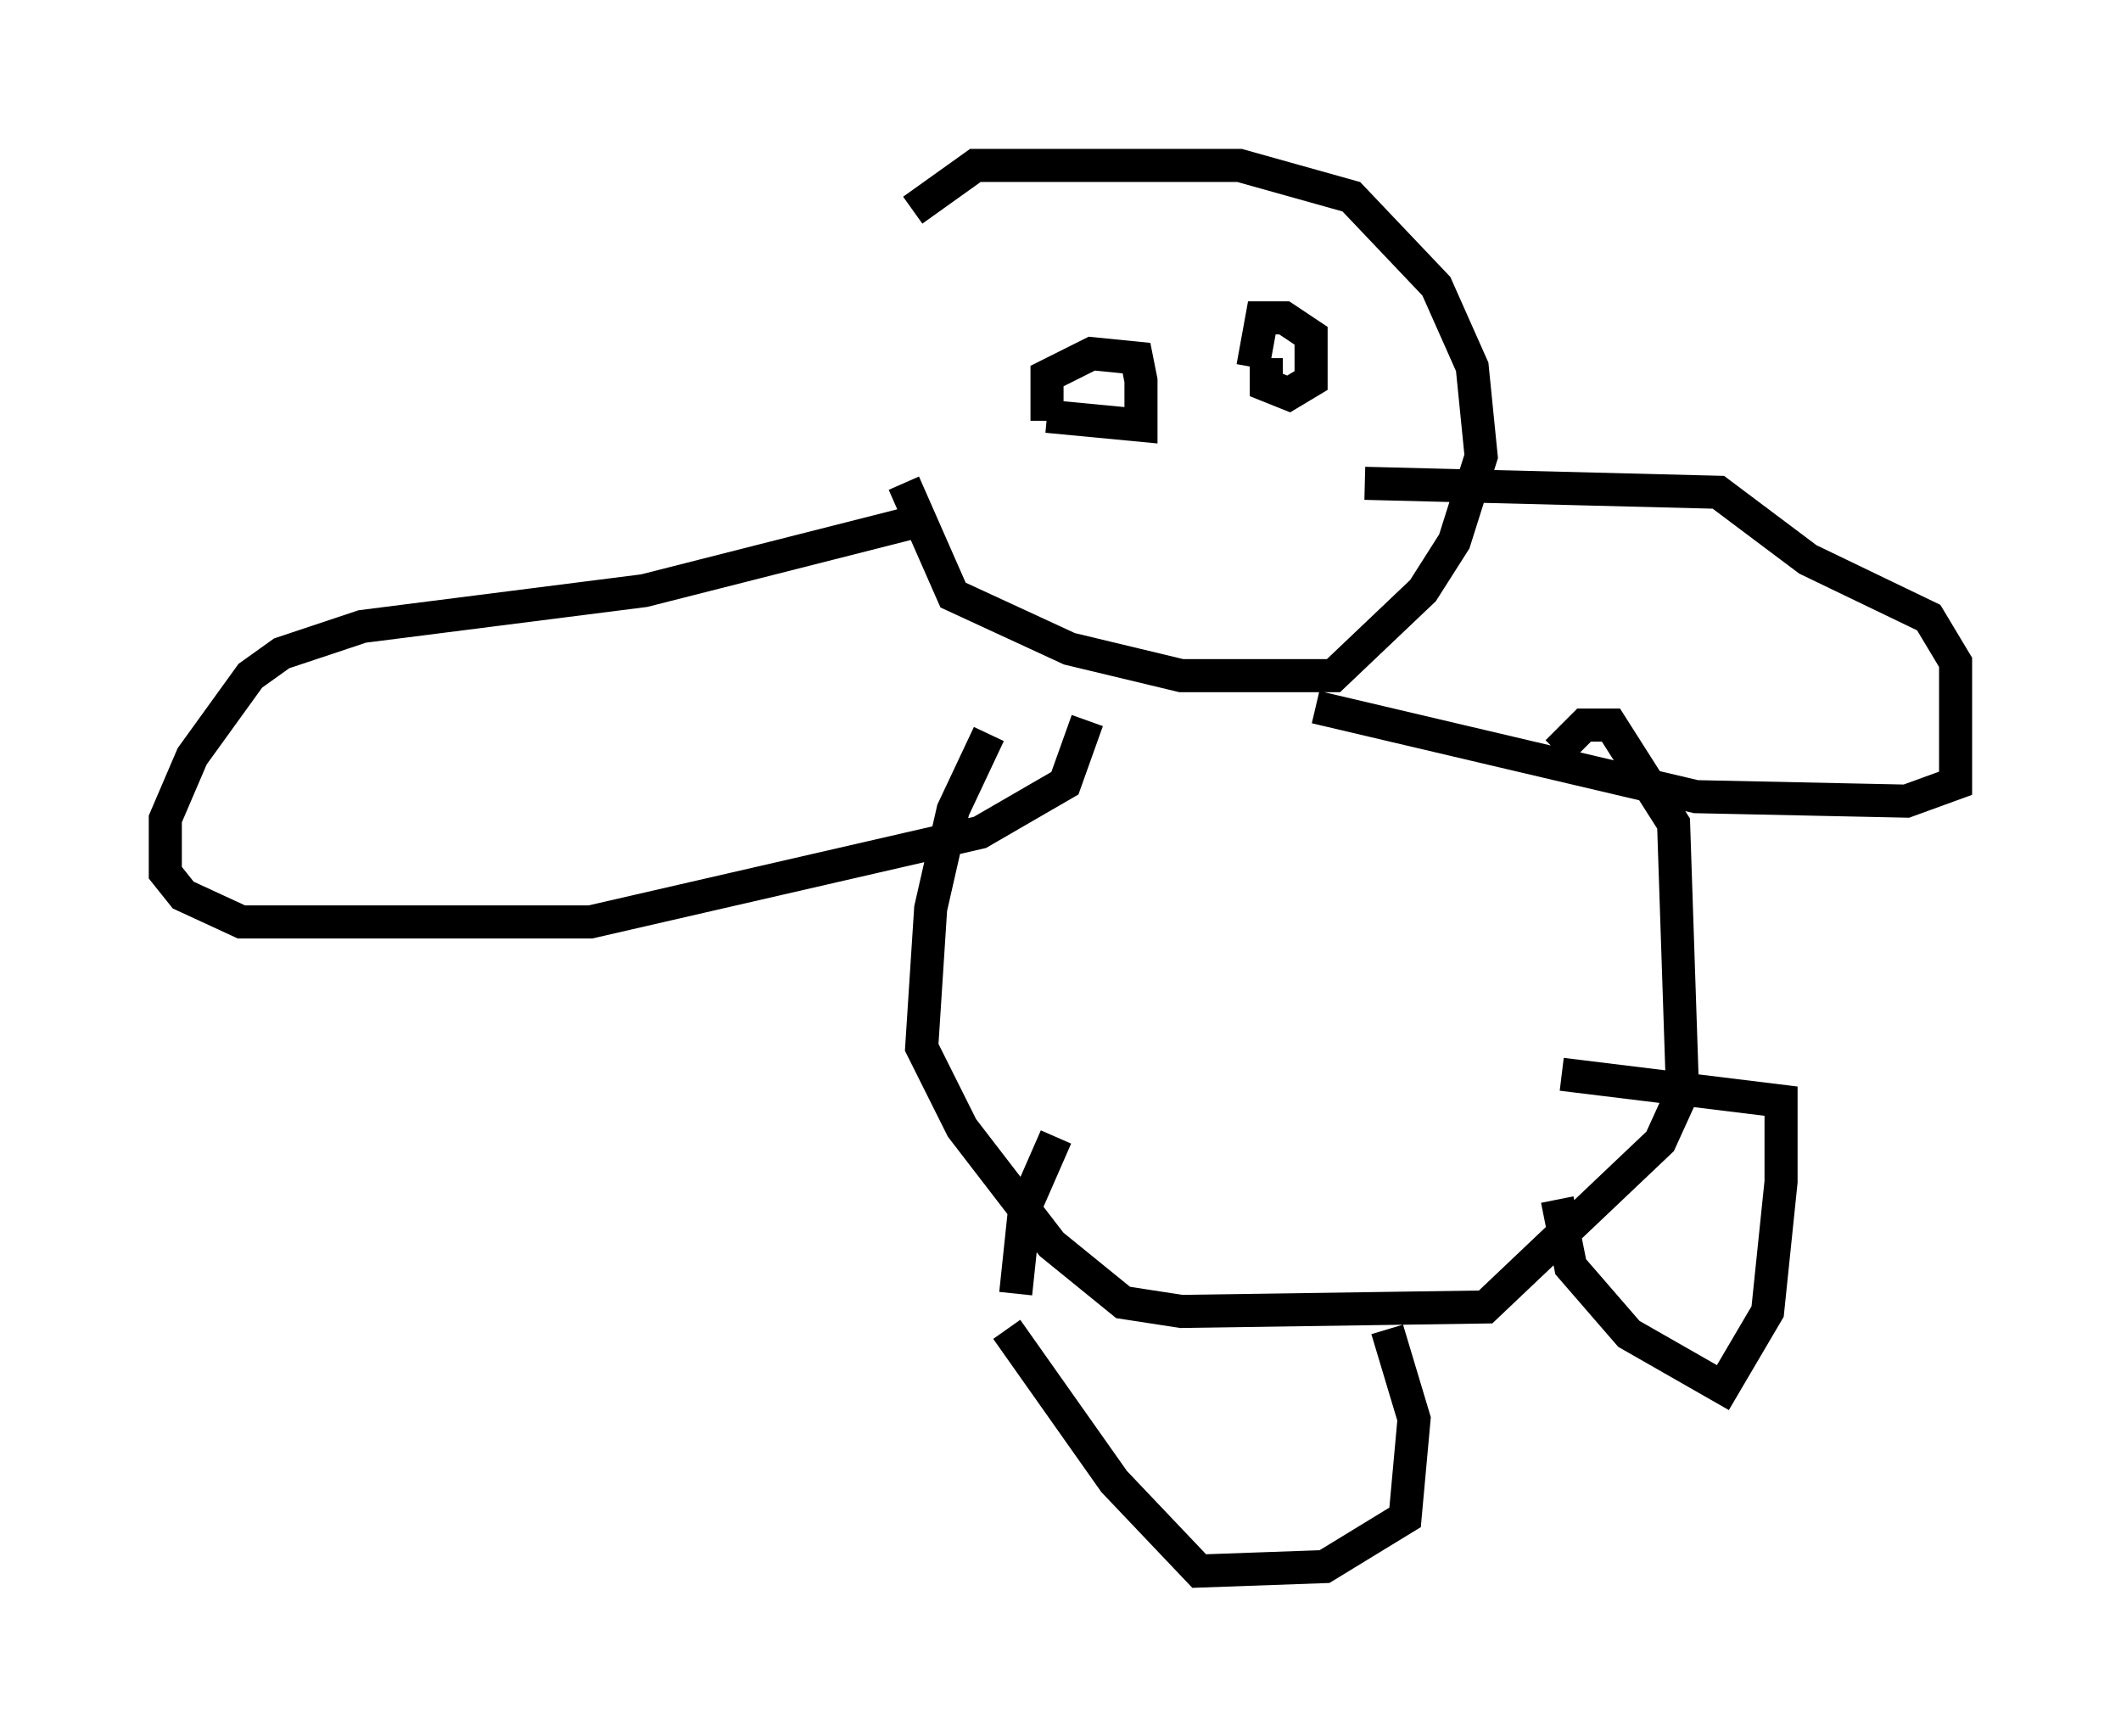 <?xml version="1.0" encoding="utf-8" ?>
<svg baseProfile="full" height="52.489" version="1.1" width="64.127" xmlns="http://www.w3.org/2000/svg" xmlns:ev="http://www.w3.org/2001/xml-events" xmlns:xlink="http://www.w3.org/1999/xlink"><defs /><rect fill="white" height="52.489" width="64.127" x="0" y="0" /><path d="M27.327, 6.894 m0.0, 7.713 l1.488, 3.383 3.518, 1.624 l3.383, 0.812 4.601, 0.0 l2.706, -2.571 0.947, -1.488 l0.812, -2.571 -0.271, -2.706 l-1.083, -2.436 -2.571, -2.706 l-3.383, -0.947 -7.984, 0.0 l-1.894, 1.353 m0.406, 9.337 l-8.525, 2.165 -8.525, 1.083 l-2.436, 0.812 -0.947, 0.677 l-1.759, 2.436 -0.812, 1.894 l0.0, 1.624 0.541, 0.677 l1.759, 0.812 10.555, 0.0 l11.773, -2.706 2.571, -1.488 l0.677, -1.894 m8.39, -7.172 l10.69, 0.271 2.706, 2.03 l3.654, 1.759 0.812, 1.353 l0.0, 3.654 -1.488, 0.541 l-6.36, -0.135 -11.502, -2.706 m-9.878, 0.812 l-1.083, 2.3 -0.677, 2.977 l-0.271, 4.195 1.218, 2.436 l2.706, 3.518 2.165, 1.759 l1.759, 0.271 9.202, -0.135 l5.277, -5.007 0.677, -1.488 l-0.271, -8.119 -1.894, -2.977 l-0.812, 0.0 -0.812, 0.812 m-16.644, 17.456 l3.248, 4.601 2.571, 2.706 l3.789, -0.135 2.436, -1.488 l0.271, -2.977 -0.812, -2.706 m5.142, -3.924 l0.406, 2.03 1.759, 2.03 l2.842, 1.624 1.353, -2.3 l0.406, -3.924 0.0, -2.436 l-6.631, -0.812 m-16.509, 6.631 l0.271, -2.571 0.947, -2.165 m-0.271, -23.139 l0.0, 1.488 0.0, -1.353 l1.353, -0.677 1.353, 0.135 l0.135, 0.677 0.0, 1.353 l-2.842, -0.271 m6.631, -1.759 l0.0, 0.812 0.677, 0.271 l0.677, -0.406 0.0, -1.353 l-0.812, -0.541 -0.677, 0.0 l-0.271, 1.488 " fill="none" stroke="black" stroke-width="1" /></svg>